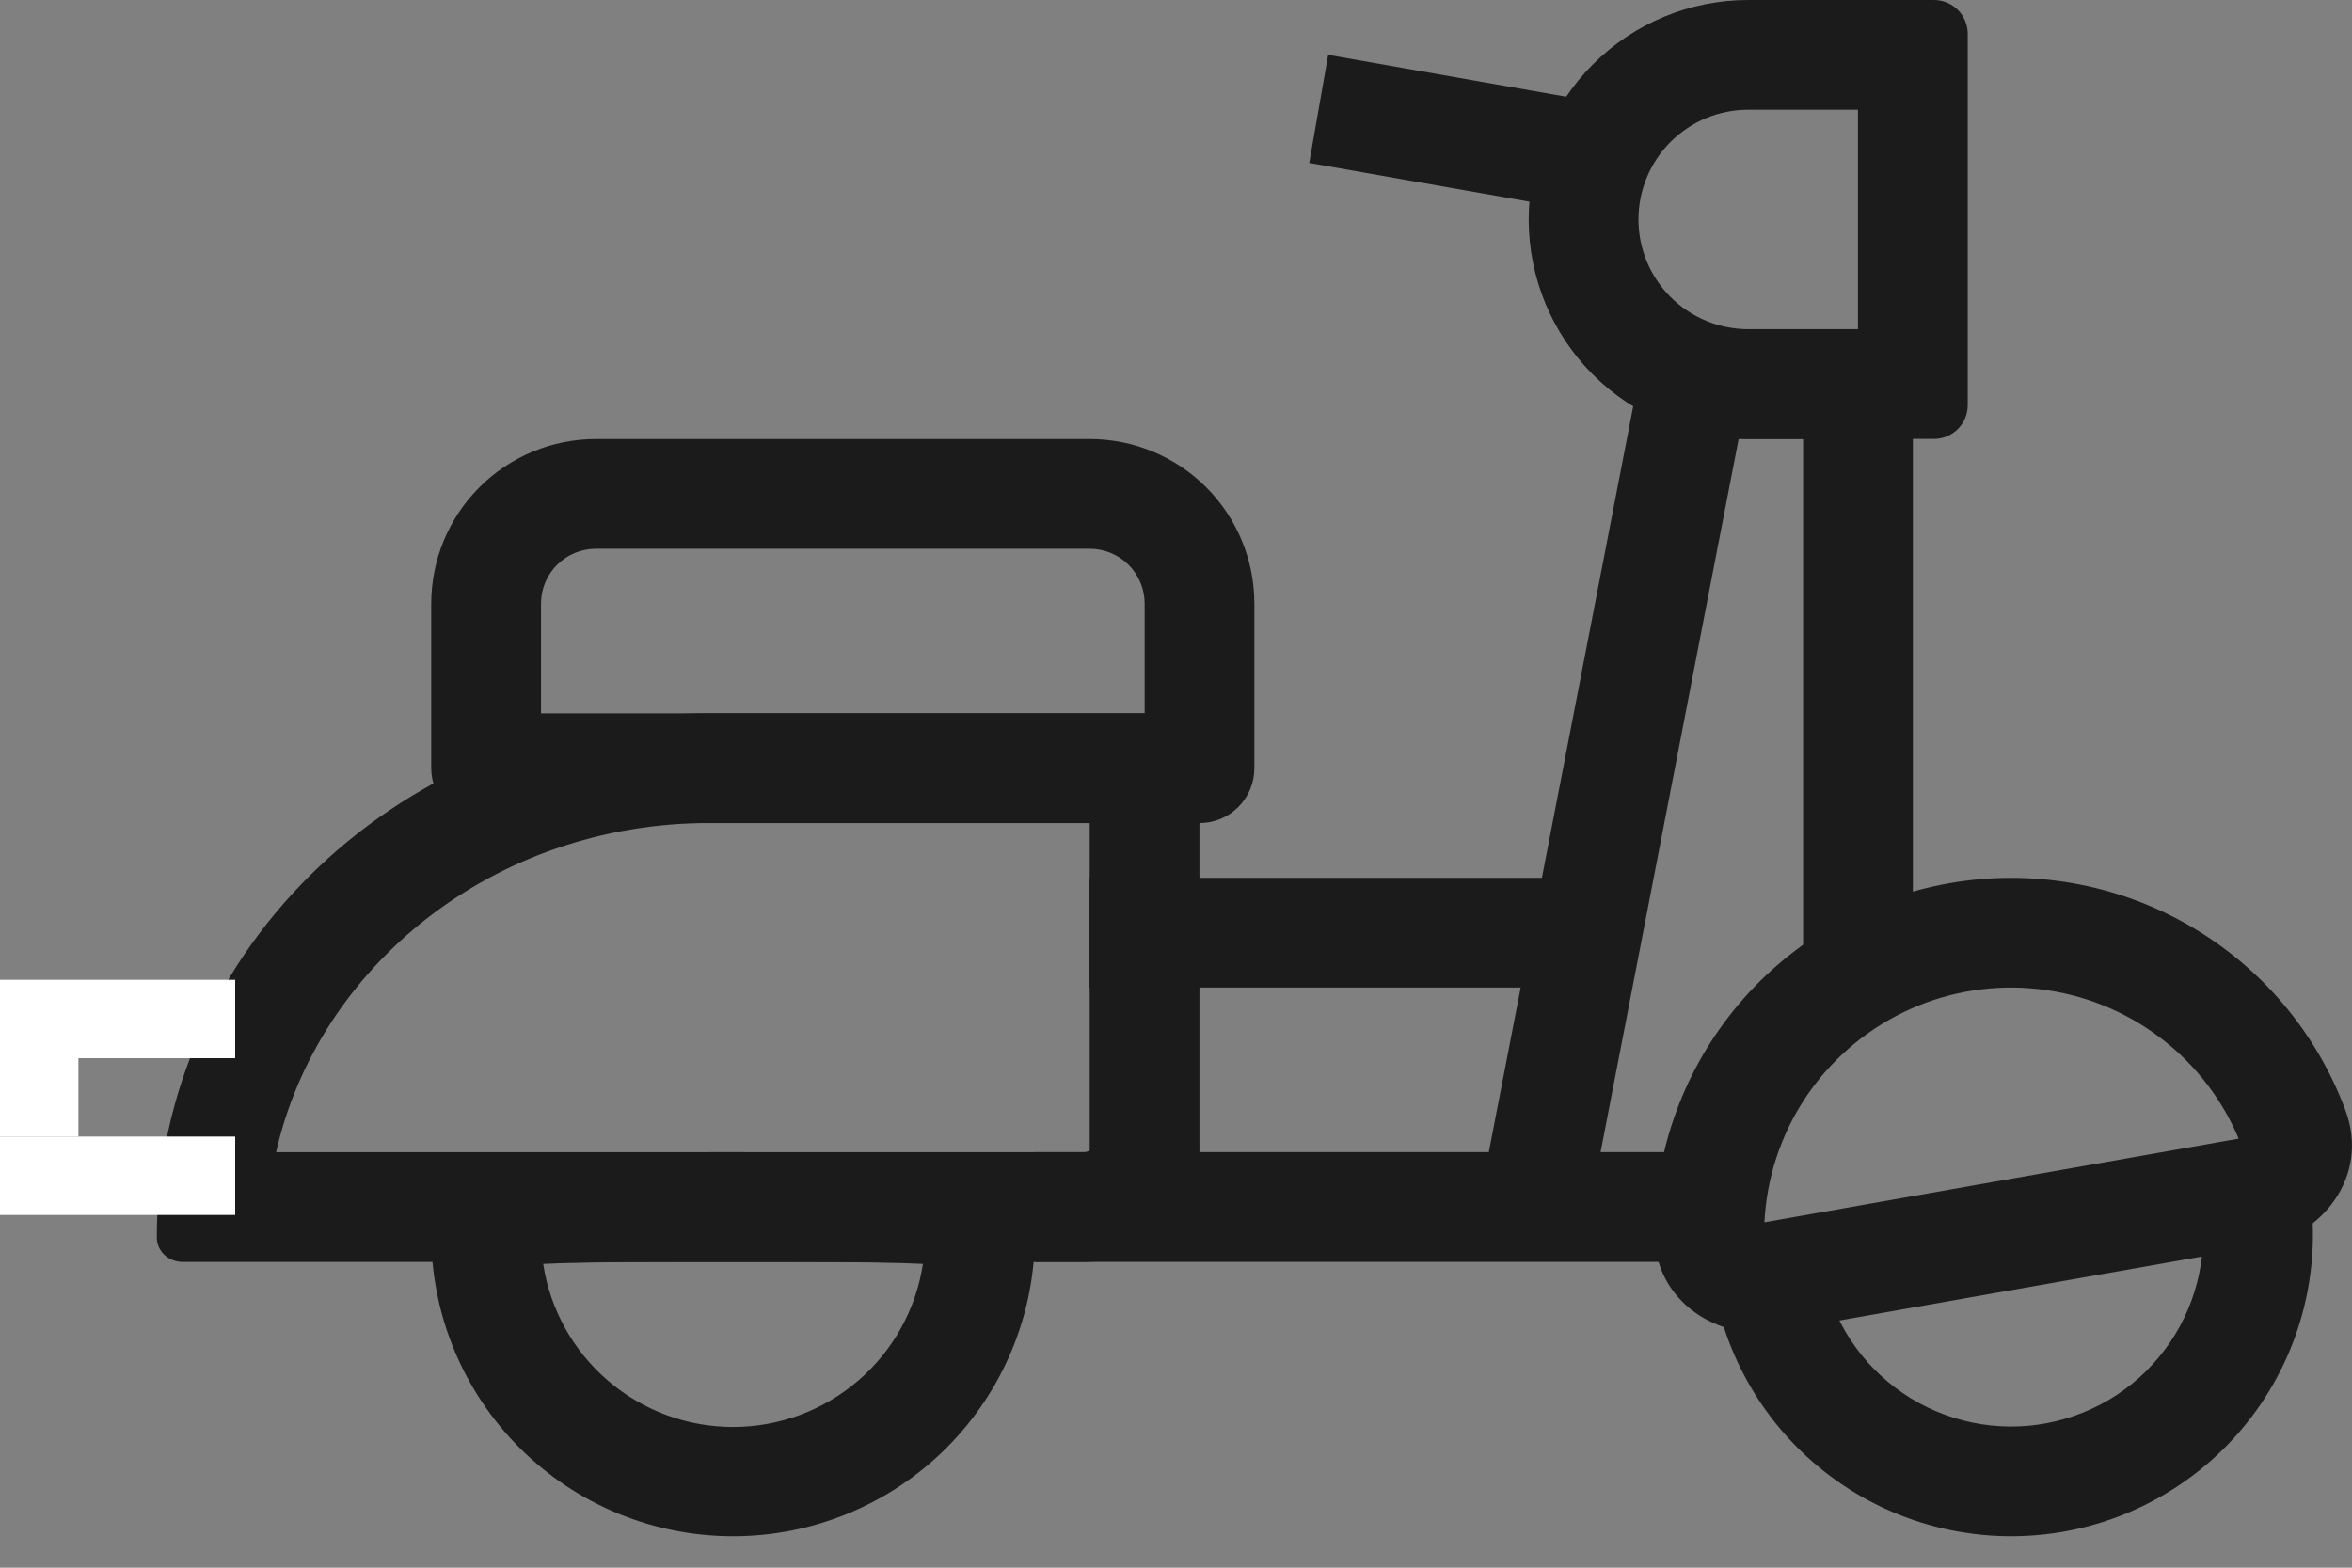 <svg width="60" height="40" viewBox="0 0 60 40" fill="none" xmlns="http://www.w3.org/2000/svg">
<rect x="0" y="0" width="60" height="40" fill="#808080" stroke="none"/>
<path fill-rule="evenodd" clip-rule="evenodd" d="M23.544 32.249C23.401 32.242 23.243 32.235 23.068 32.23C22.035 32.198 20.642 32.198 18.7 32.198C16.757 32.198 15.364 32.198 14.333 32.23C14.158 32.236 13.999 32.242 13.857 32.249C14.033 33.407 14.619 34.463 15.508 35.227C16.396 35.99 17.529 36.41 18.7 36.41C19.872 36.41 21.005 35.99 21.893 35.227C22.782 34.463 23.367 33.407 23.544 32.249ZM18.7 39.198C19.712 39.198 20.713 38.999 21.647 38.612C22.581 38.225 23.43 37.658 24.145 36.943C24.86 36.228 25.427 35.379 25.814 34.445C26.201 33.511 26.4 32.51 26.4 31.498C26.4 30.877 26.4 30.439 26.2 30.131C25.725 29.399 24.121 29.399 18.7 29.399C11.001 29.399 11.001 29.399 11.001 31.498C11.001 33.54 11.812 35.499 13.256 36.943C14.7 38.387 16.658 39.198 18.7 39.198ZM42.044 8.4H48.798V25.199H45.998V11.2H44.353L40.373 31.764L37.624 31.232L42.044 8.4ZM52.225 36.311C52.857 36.19 53.459 35.946 53.997 35.593C54.535 35.239 54.997 34.783 55.359 34.25C55.72 33.718 55.973 33.12 56.103 32.489C56.233 31.859 56.238 31.209 56.117 30.577L58.866 30.051C59.25 32.056 58.822 34.133 57.675 35.822C56.528 37.512 54.757 38.677 52.751 39.061C50.746 39.444 48.67 39.016 46.98 37.869C45.291 36.722 44.126 34.952 43.742 32.946L46.491 32.419C46.612 33.052 46.856 33.654 47.21 34.191C47.563 34.729 48.02 35.192 48.552 35.553C49.084 35.914 49.683 36.167 50.313 36.297C50.943 36.428 51.593 36.432 52.225 36.311Z" fill="#1B1B1B"/>
<path fill-rule="evenodd" clip-rule="evenodd" d="M54.917 26.338C53.995 25.692 52.916 25.305 51.793 25.217C50.67 25.129 49.545 25.344 48.533 25.84C47.522 26.335 46.662 27.092 46.042 28.032C45.423 28.973 45.067 30.062 45.011 31.187L57.109 29.053C56.649 27.96 55.889 27.018 54.917 26.338ZM49.723 22.537C51.819 22.168 53.978 22.544 55.824 23.602C57.671 24.659 59.088 26.33 59.831 28.324C60.469 30.035 59.19 31.53 57.75 31.782L45.343 33.971C43.906 34.223 42.192 33.257 42.205 31.432C42.22 29.304 42.981 27.249 44.354 25.624C45.728 23.999 47.628 22.906 49.723 22.537ZM27.8 14.002L15.201 14.002C14.829 14.002 14.473 14.149 14.211 14.412C13.948 14.674 13.801 15.03 13.801 15.402V18.201H29.2V15.402C29.2 15.03 29.052 14.674 28.79 14.412C28.527 14.149 28.171 14.002 27.8 14.002ZM15.201 11.202C14.087 11.202 13.019 11.644 12.231 12.432C11.443 13.22 11.001 14.288 11.001 15.402V19.601C11.001 19.973 11.149 20.329 11.411 20.591C11.674 20.854 12.03 21.001 12.401 21.001H30.599C30.971 21.001 31.327 20.854 31.589 20.591C31.852 20.329 31.999 19.973 31.999 19.601V15.402C31.999 14.288 31.557 13.22 30.769 12.432C29.982 11.644 28.913 11.202 27.8 11.202L15.201 11.202Z" fill="#1B1B1B"/>
<path fill-rule="evenodd" clip-rule="evenodd" d="M27.798 20.998H18.119C12.558 20.998 8.107 24.687 7.043 29.398H27.643C27.698 29.401 27.753 29.385 27.798 29.353V20.998ZM18.119 18.199C10.322 18.199 4 24.187 4 31.576C4 31.919 4.294 32.198 4.658 32.198H27.643C29.275 32.198 30.598 30.945 30.598 29.398V19.319C30.598 18.7 30.069 18.199 29.416 18.199H18.119ZM47.397 2.8H44.597C43.854 2.8 43.142 3.095 42.617 3.62C42.092 4.145 41.797 4.857 41.797 5.6C41.797 6.342 42.092 7.054 42.617 7.579C43.142 8.104 43.854 8.399 44.597 8.399H47.397V2.8ZM44.597 0C43.112 0 41.688 0.59 40.637 1.64C39.587 2.69 38.997 4.114 38.997 5.6C38.997 7.085 39.587 8.509 40.637 9.559C41.688 10.609 43.112 11.199 44.597 11.199H49.336C49.812 11.199 50.197 10.813 50.197 10.338V0.861C50.197 0.633 50.106 0.414 49.944 0.252C49.783 0.091 49.564 0 49.336 0H44.597Z" fill="#1B1B1B"/>
<path d="M33.882 1.4L40.776 2.613L40.291 5.37L33.398 4.158L33.882 1.4Z" fill="#1B1B1B"/>
<path fill-rule="evenodd" clip-rule="evenodd" d="M43.194 32.197H26.395V29.397H43.194V32.197ZM40.394 25.197H27.795V22.398H40.394V25.197Z" fill="#1B1B1B"/>
<line y1="26" x2="6" y2="26" stroke="white" stroke-width="2"/>
<line y1="30" x2="6" y2="30" stroke="white" stroke-width="2"/>
<line y1="28" x2="2" y2="28" stroke="white" stroke-width="2"/>
</svg>
